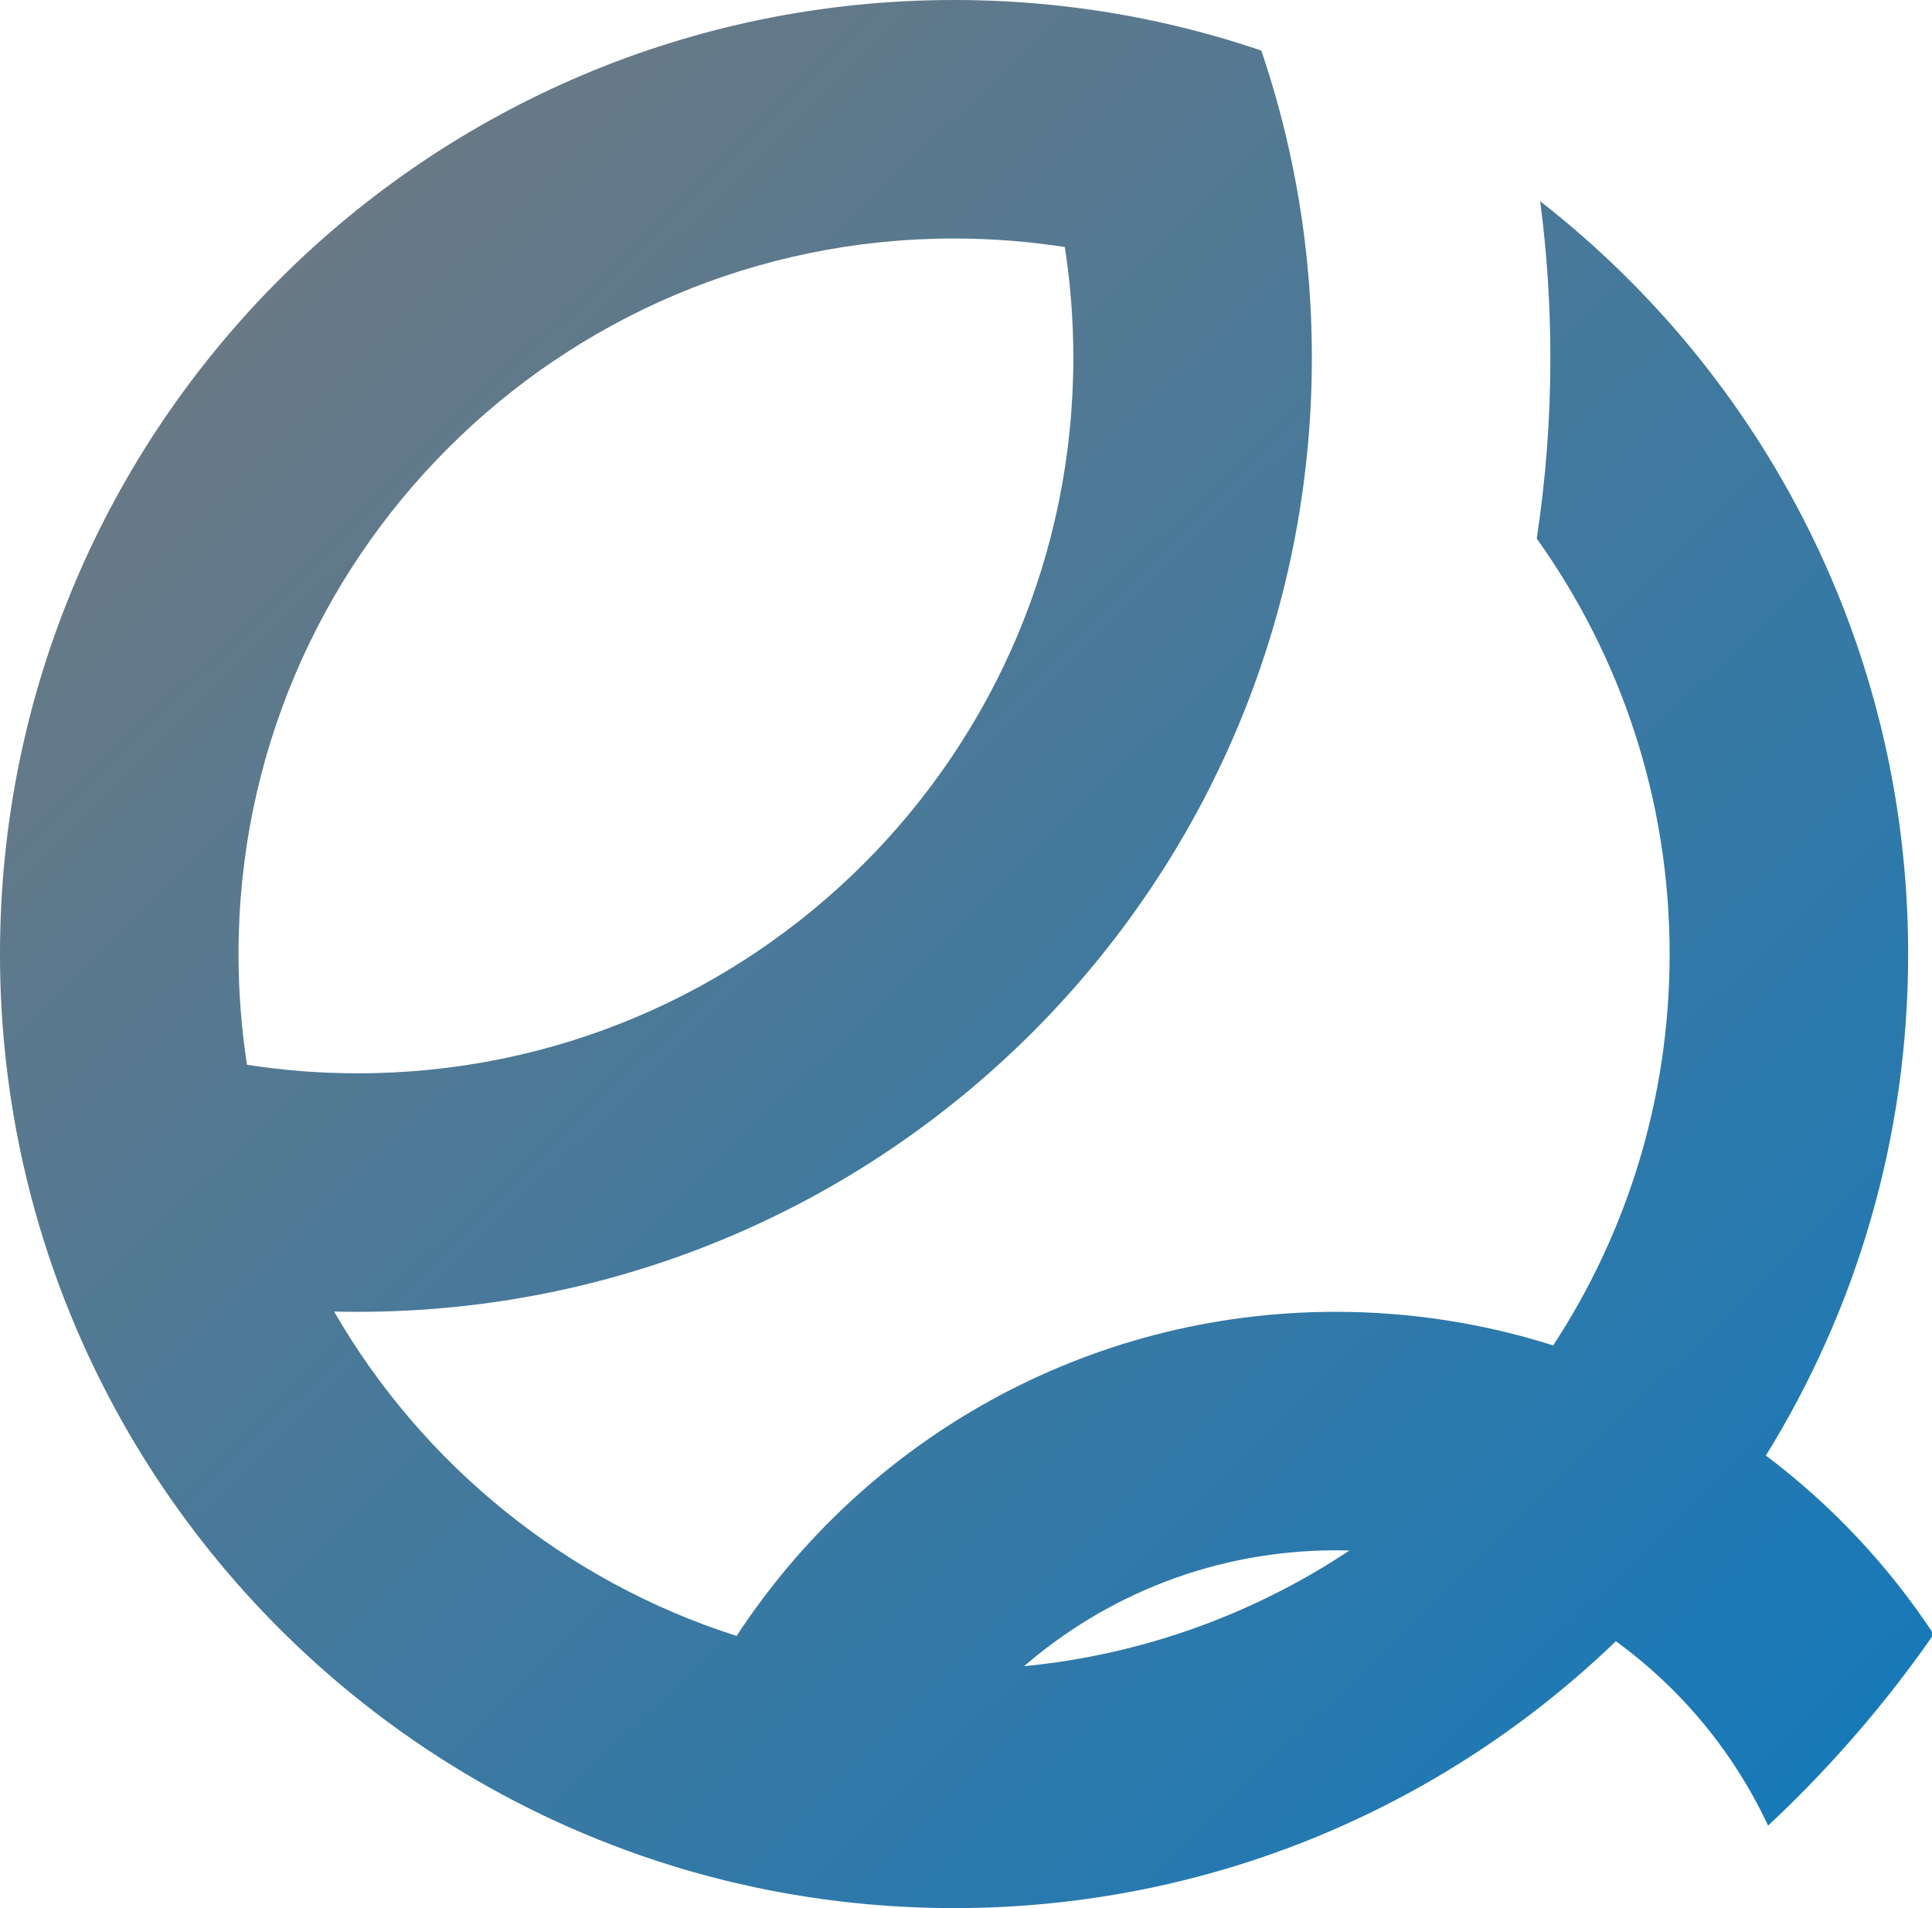 <?xml version="1.0" encoding="UTF-8"?>
<svg width="81px" height="80px" viewBox="0 0 81 80" version="1.1" xmlns="http://www.w3.org/2000/svg" xmlns:xlink="http://www.w3.org/1999/xlink">
    <!-- Generator: Sketch 58 (84663) - https://sketch.com -->
    <title>Combined Shape</title>
    <desc>Created with Sketch.</desc>
    <defs>
        <linearGradient x1="0%" y1="1.228%" x2="111.281%" y2="110.831%" id="linearGradient-1">
            <stop stop-color="#77797C" offset="0%"></stop>
            <stop stop-color="#0679C4" offset="100%"></stop>
        </linearGradient>
    </defs>
    <g id="Page-1" stroke="none" stroke-width="1" fill="none" fill-rule="evenodd">
        <g id="Logo---Custom" transform="translate(-10, -10)" fill="url(#linearGradient-1)">
            <path d="M66,75 C61.005,75 56.439,76.831 52.934,79.858 C57.945,79.372 62.594,77.653 66.576,75.008 C66.385,75.003 66.193,75 66,75 Z M50,20 C33.431,20 20,33.431 20,50 C20,51.579 20.122,53.129 20.357,54.642 C21.87,54.878 23.421,55 25,55 C41.569,55 55,41.569 55,25 C55,23.421 54.878,21.871 54.643,20.358 C53.13,20.122 51.579,20 50,20 Z M50.994,10.012 L51.18,10.017 L51.395,10.024 L51.395,10.024 L51.497,10.027 L50.994,10.012 Z M51.563,10.03 L51.513,10.027 L51.611,10.032 L51.611,10.032 L51.563,10.03 Z M50.994,10.012 L51.563,10.03 L52.013,10.05 L52.013,10.05 C52.115,10.055 52.218,10.06 52.32,10.066 C52.476,10.075 52.631,10.085 52.786,10.096 C52.878,10.102 52.97,10.108 53.061,10.115 C53.206,10.126 53.35,10.138 53.494,10.151 C53.591,10.159 53.689,10.168 53.786,10.177 C53.925,10.19 54.064,10.204 54.202,10.218 C54.312,10.23 54.422,10.241 54.531,10.254 C54.657,10.268 54.782,10.283 54.907,10.298 C55.018,10.312 55.129,10.326 55.24,10.34 C55.362,10.356 55.484,10.373 55.606,10.39 C55.733,10.408 55.86,10.426 55.986,10.445 C56.076,10.458 56.166,10.472 56.255,10.486 C56.399,10.509 56.542,10.532 56.686,10.556 C56.827,10.58 56.968,10.605 57.109,10.63 C57.191,10.644 57.272,10.659 57.354,10.674 C57.547,10.71 57.74,10.748 57.932,10.786 C57.974,10.795 58.016,10.803 58.058,10.812 C58.238,10.849 58.416,10.886 58.594,10.925 C58.654,10.939 58.714,10.952 58.774,10.965 C58.945,11.004 59.115,11.043 59.285,11.083 C59.345,11.098 59.406,11.112 59.466,11.127 C59.606,11.161 59.747,11.196 59.886,11.231 C59.983,11.256 60.079,11.28 60.175,11.306 L60.535,11.402 L60.535,11.402 L60.857,11.491 L60.857,11.491 C61.011,11.534 61.163,11.578 61.315,11.623 C61.387,11.644 61.459,11.665 61.531,11.687 C61.596,11.707 61.661,11.726 61.727,11.746 C62.114,11.865 62.499,11.989 62.881,12.119 C63.109,12.791 63.32,13.471 63.513,14.159 C63.597,14.455 63.676,14.753 63.753,15.051 C63.971,15.902 64.161,16.764 64.324,17.636 C64.329,17.664 64.334,17.691 64.339,17.718 C64.375,17.915 64.41,18.115 64.444,18.314 C64.467,18.45 64.489,18.586 64.51,18.722 L64.556,19.022 L64.556,19.022 C64.573,19.134 64.589,19.246 64.605,19.359 C64.624,19.489 64.641,19.619 64.659,19.75 L64.696,20.046 L64.696,20.046 C64.714,20.188 64.731,20.331 64.747,20.474 C64.752,20.518 64.757,20.564 64.762,20.609 C64.78,20.779 64.798,20.949 64.814,21.119 C64.829,21.278 64.844,21.437 64.857,21.597 C64.867,21.709 64.876,21.822 64.884,21.934 L64.901,22.159 L64.901,22.159 C64.913,22.334 64.924,22.508 64.934,22.683 C64.939,22.766 64.943,22.849 64.948,22.933 C64.955,23.072 64.961,23.21 64.967,23.349 C64.972,23.486 64.977,23.625 64.981,23.763 C64.984,23.844 64.986,23.925 64.988,24.007 C64.996,24.336 65,24.667 65,25 C65,47.091 47.091,65 25,65 C24.668,65 24.337,64.996 24.006,64.988 C27.707,71.393 33.709,76.304 40.882,78.589 C46.24,70.406 55.489,65 66,65 C69.179,65 72.242,65.494 75.117,66.41 C78.205,61.696 80,56.058 80,50 C80,43.505 77.936,37.492 74.428,32.581 C74.805,30.109 75,27.577 75,25 C75,22.775 74.855,20.585 74.573,18.437 C83.962,25.756 90,37.173 90,50 C90,57.713 87.817,64.916 84.035,71.025 C86.754,73.073 89.113,75.572 91.001,78.412 L91,78.622 L90.599,79.189 C88.685,81.848 86.516,84.311 84.128,86.542 C82.685,83.454 80.476,80.795 77.746,78.811 C70.554,85.74 60.775,90 50,90 C48.398,90 46.819,89.906 45.267,89.723 C45.231,89.718 45.195,89.714 45.16,89.71 C44.948,89.685 44.738,89.657 44.527,89.629 C44.513,89.626 44.497,89.624 44.482,89.622 C44.045,89.562 43.611,89.495 43.18,89.421 C43.1,89.407 43.021,89.393 42.941,89.379 C42.789,89.352 42.637,89.324 42.486,89.295 C42.423,89.283 42.36,89.271 42.297,89.259 C41.874,89.176 41.453,89.087 41.034,88.991 C40.973,88.977 40.911,88.963 40.849,88.948 C40.704,88.915 40.56,88.88 40.415,88.844 C40.32,88.821 40.226,88.797 40.132,88.773 C40.012,88.743 39.893,88.712 39.773,88.681 C39.707,88.663 39.642,88.646 39.576,88.628 L39.547,88.62 C39.359,88.57 39.171,88.517 38.984,88.464 C38.904,88.441 38.824,88.418 38.744,88.395 C38.577,88.346 38.41,88.295 38.243,88.244 C38.226,88.239 38.209,88.234 38.192,88.228 C38.005,88.171 37.819,88.112 37.634,88.052 C37.584,88.036 37.534,88.019 37.484,88.003 C37.291,87.939 37.1,87.875 36.908,87.808 C36.896,87.804 36.883,87.8 36.87,87.795 C23.961,83.311 14.06,72.401 10.993,58.895 C10.976,58.823 10.96,58.75 10.944,58.678 C10.903,58.495 10.864,58.312 10.826,58.128 L10.812,58.061 L10.8,57.996 L10.8,57.996 L10.826,58.128 C10.785,57.929 10.746,57.73 10.708,57.531 C10.696,57.468 10.684,57.405 10.672,57.342 C10.641,57.173 10.611,57.005 10.582,56.836 C10.572,56.781 10.563,56.726 10.554,56.671 C10.525,56.5 10.497,56.329 10.471,56.158 C10.461,56.094 10.452,56.031 10.442,55.967 C10.412,55.769 10.384,55.57 10.358,55.372 C10.354,55.346 10.351,55.321 10.348,55.296 C10.249,54.551 10.171,53.799 10.114,53.041 L10.11,52.993 L10.106,52.946 L10.105,52.931 L10.101,52.863 L10.097,52.811 C10.092,52.735 10.087,52.658 10.082,52.581 C10.074,52.459 10.067,52.336 10.06,52.213 C10.053,52.08 10.046,51.948 10.04,51.815 C10.037,51.735 10.034,51.655 10.03,51.576 C10.025,51.423 10.02,51.271 10.015,51.118 C10.014,51.077 10.013,51.035 10.012,50.994 C10.004,50.664 10,50.333 10,50 C10,27.909 27.909,10 50,10 C50.333,10 50.664,10.004 50.995,10.012 L50.994,10.012 Z" id="Combined-Shape"></path>
        </g>
    </g>
</svg>